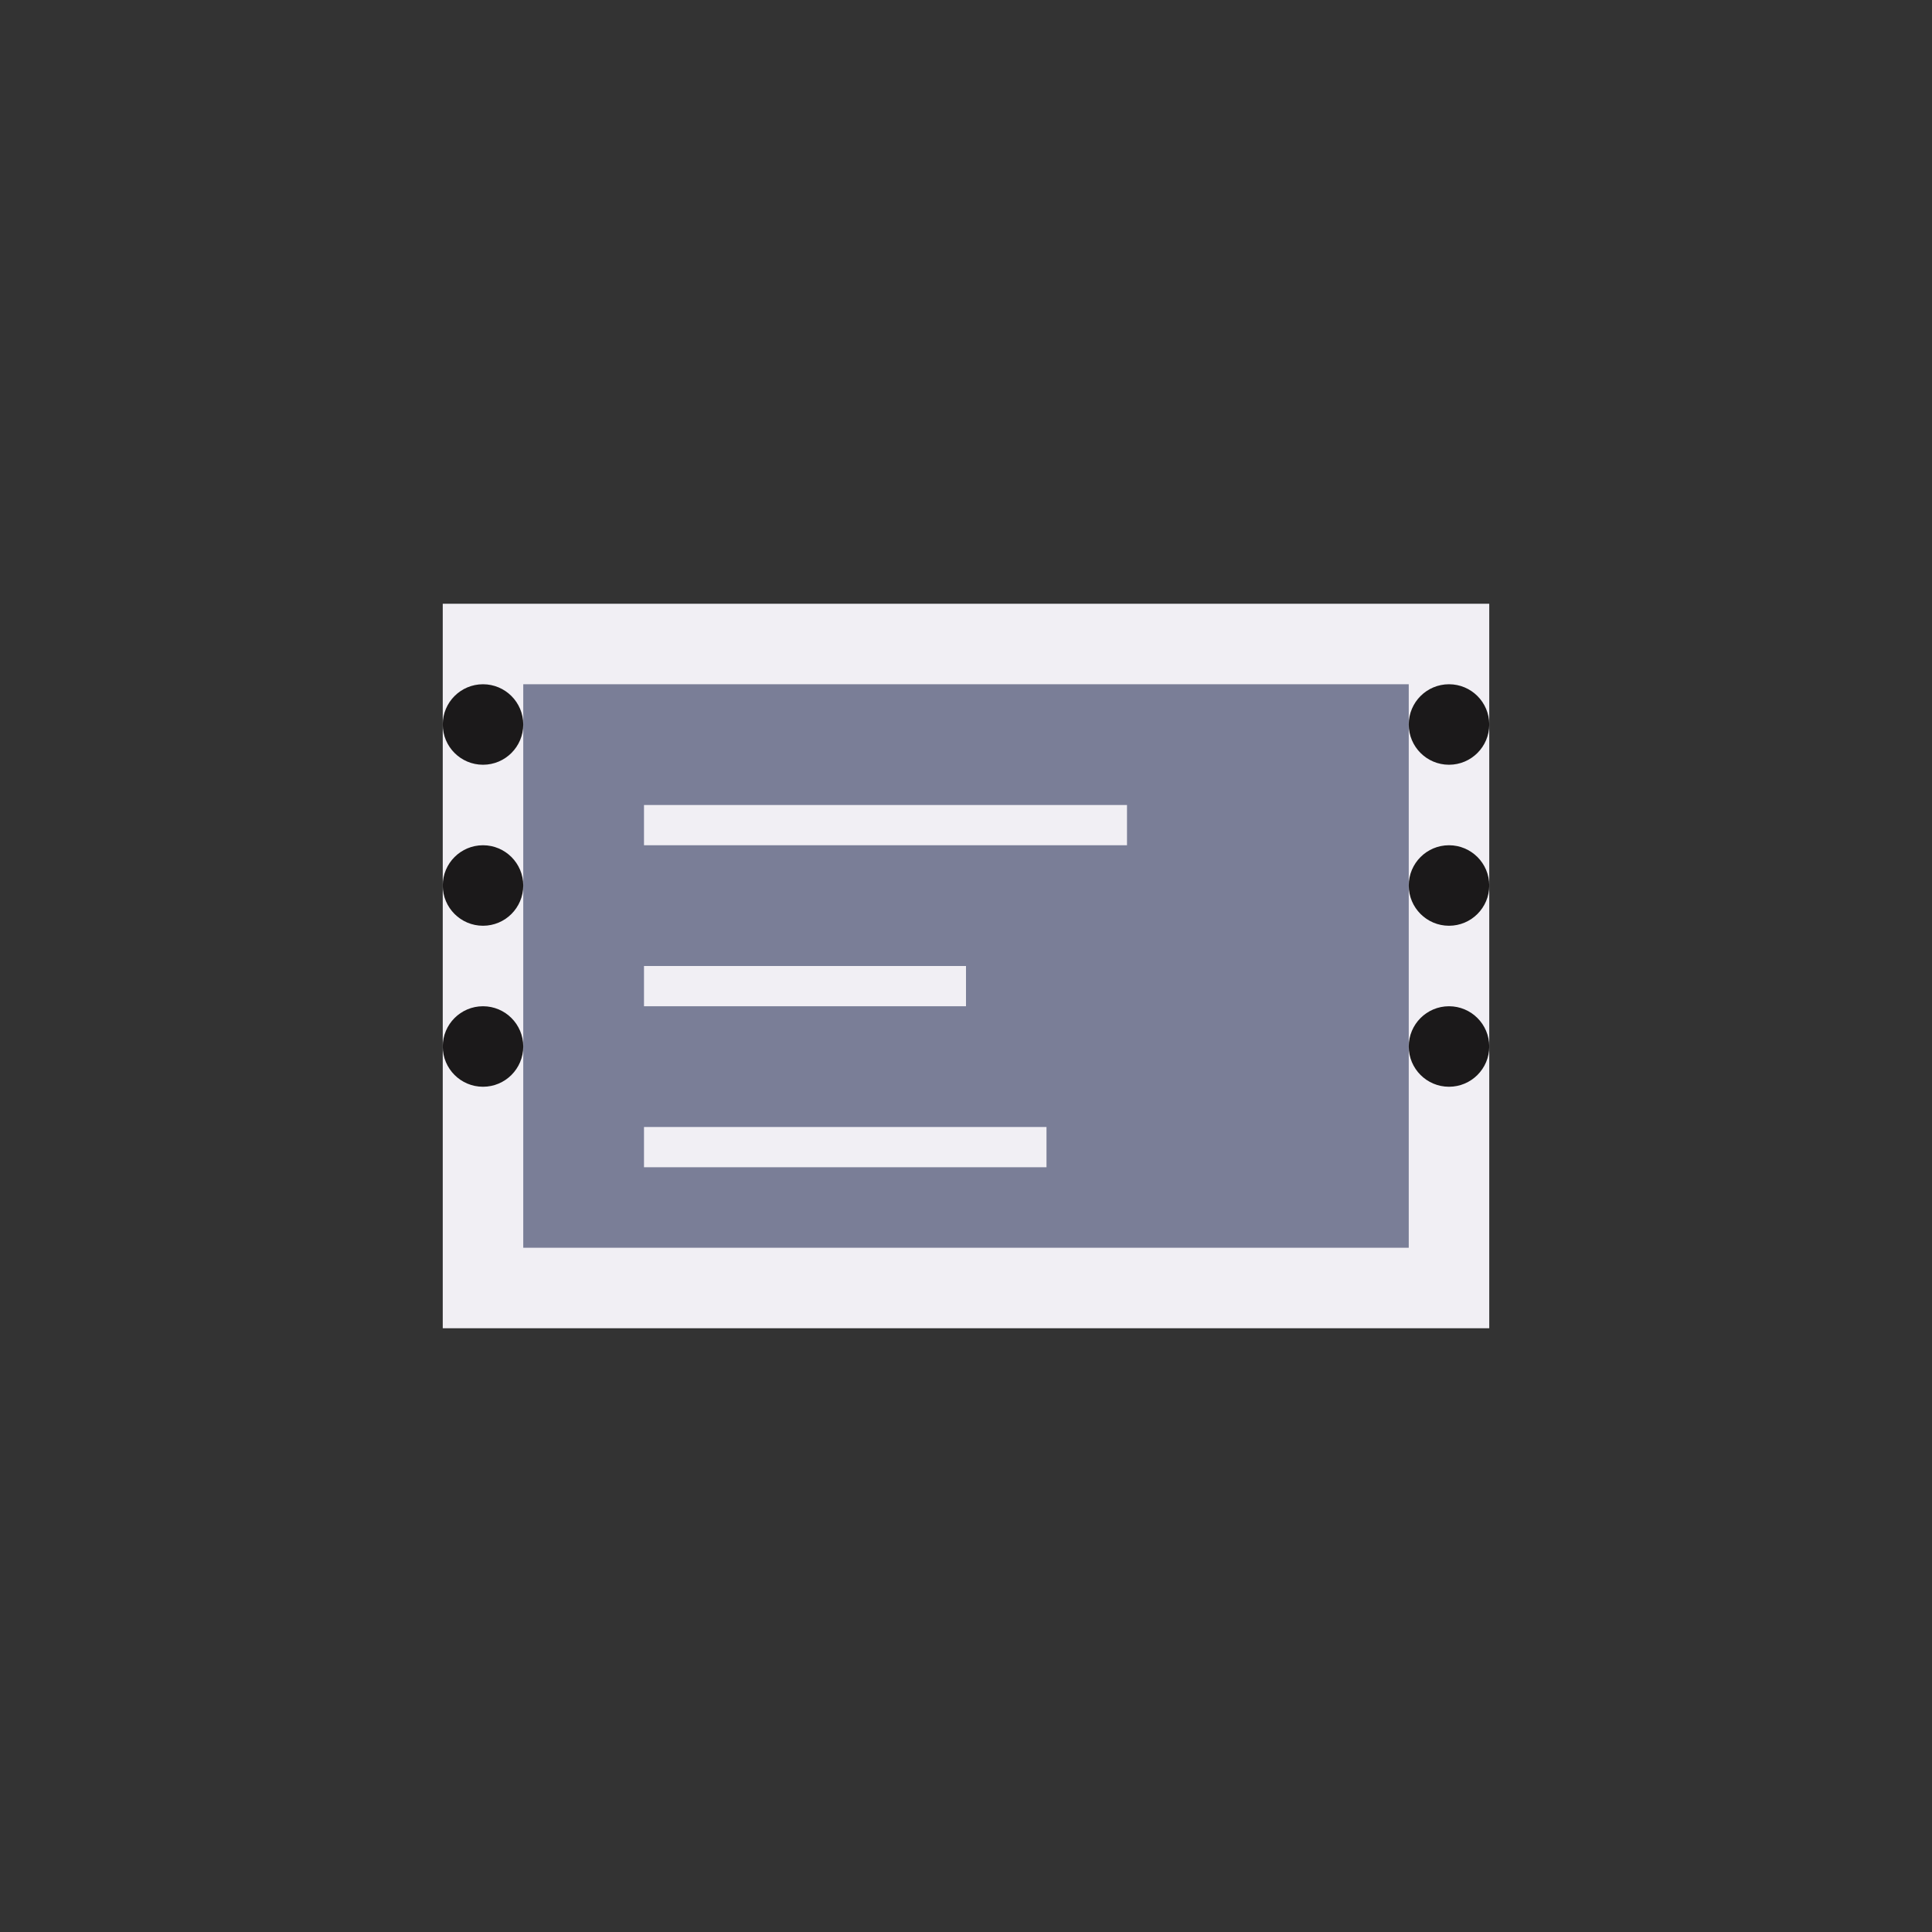 <svg width="24" height="24" viewBox="0 0 24 24" xmlns="http://www.w3.org/2000/svg">
<rect x="0" y="0" width="24" height="24" fill="#333333" stroke="none"/>
<rect x="6" y="8" width="12" height="8" fill="#7A7E97" stroke="#F1EFF4" stroke-width="1"/>
<circle cx="6" cy="9" r="0.5" fill="#1B191A"/>
<circle cx="18" cy="9" r="0.5" fill="#1B191A"/>
<circle cx="6" cy="11" r="0.5" fill="#1B191A"/>
<circle cx="18" cy="11" r="0.5" fill="#1B191A"/>
<circle cx="6" cy="13" r="0.5" fill="#1B191A"/>
<circle cx="18" cy="13" r="0.5" fill="#1B191A"/>
<rect x="8" y="10" width="6" height="0.5" fill="#F1EFF4"/>
<rect x="8" y="12" width="4" height="0.5" fill="#F1EFF4"/>
<rect x="8" y="14" width="5" height="0.5" fill="#F1EFF4"/>
</svg>